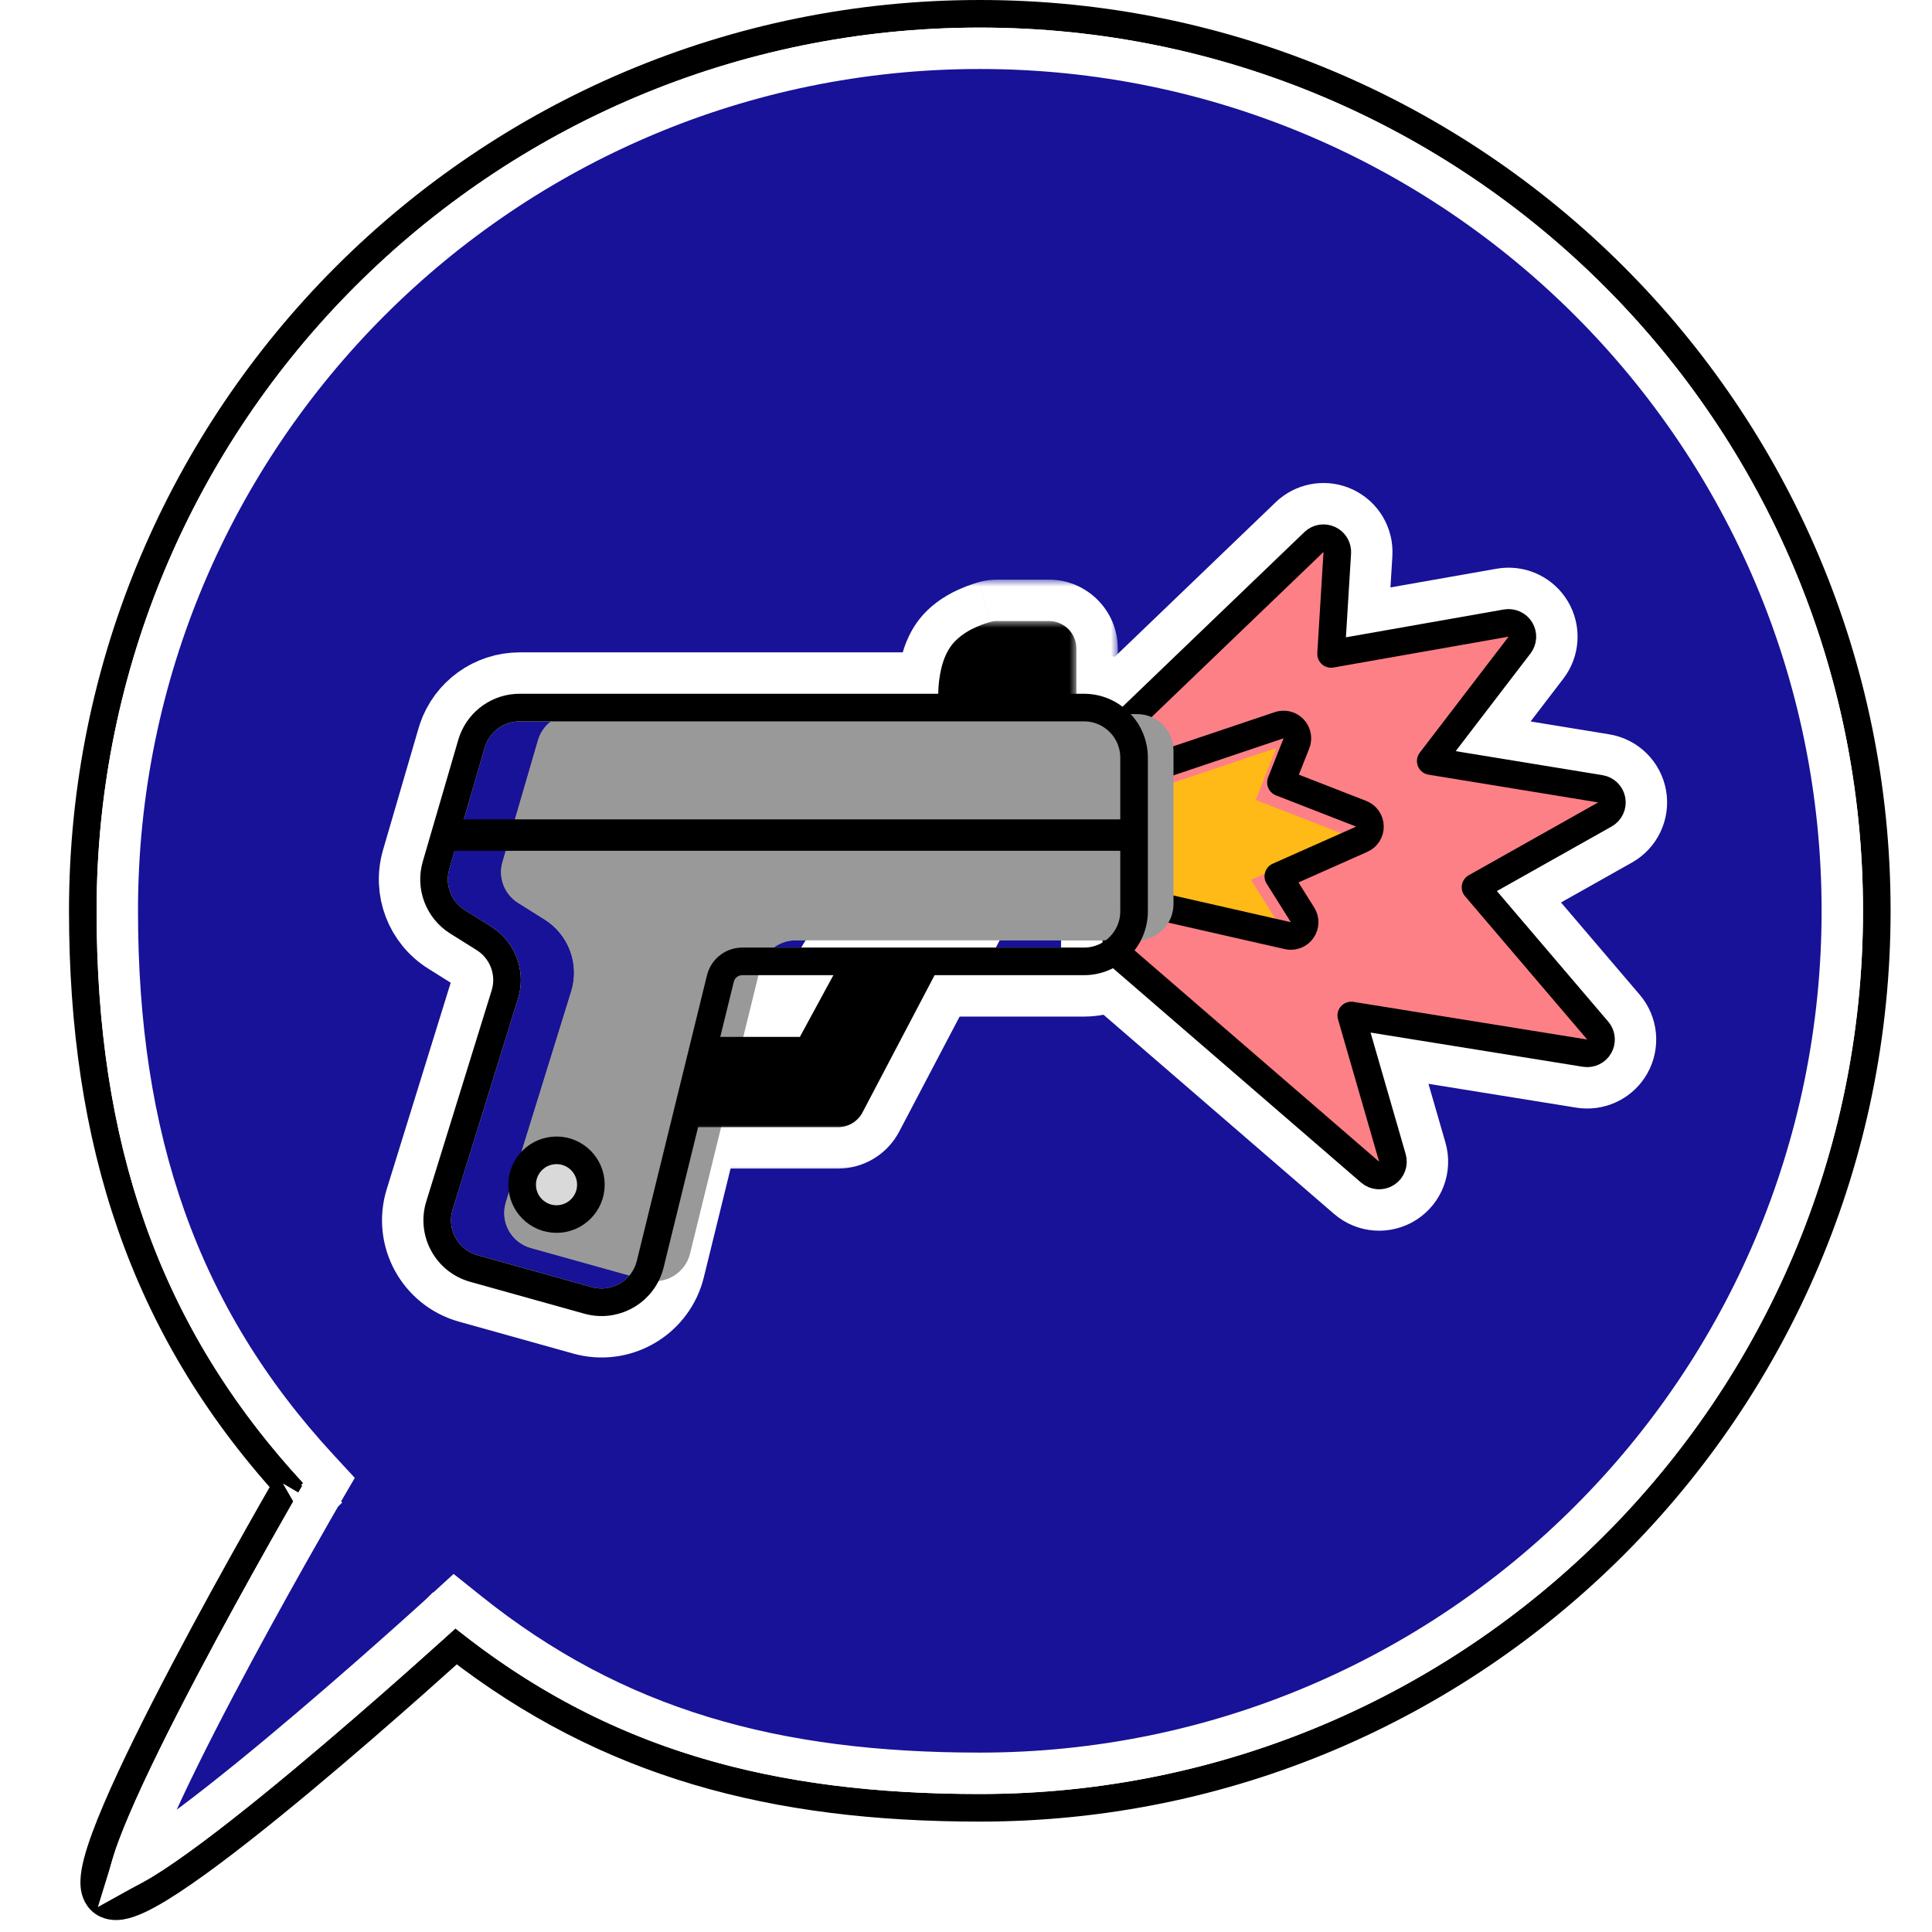 <svg width="140" height="140" viewBox="0 0 140 140" fill="none" xmlns="http://www.w3.org/2000/svg">
<path d="M71 1C106.899 1 136 30.102 136 66C136 101.899 106.899 131 71 131C56.026 131 44.034 127.845 33.047 119.307C32.937 119.406 32.814 119.519 32.678 119.642C32.043 120.214 31.134 121.028 30.038 121.999C27.846 123.94 24.901 126.51 21.891 129.019C18.885 131.523 15.795 133.984 13.319 135.697C12.088 136.55 10.97 137.245 10.071 137.664C9.628 137.871 9.18 138.038 8.767 138.104C8.391 138.163 7.765 138.179 7.293 137.707C6.862 137.276 6.819 136.684 6.828 136.315C6.838 135.893 6.928 135.409 7.06 134.906C7.324 133.891 7.809 132.598 8.424 131.154C9.659 128.256 11.487 124.603 13.365 121.034C15.246 117.46 17.189 113.952 18.66 111.338C19.396 110.03 20.015 108.945 20.449 108.188C20.57 107.977 20.677 107.792 20.768 107.634C10.373 96.126 6 82.707 6 66C6 30.102 35.102 1 71 1Z" stroke="black" stroke-width="2"/>
<path d="M71 3.5C105.518 3.5 133.5 31.482 133.5 66C133.5 100.518 105.518 128.5 71 128.5C56.135 128.5 44.557 125.326 33.938 116.829L32.935 116.027L31.988 116.893H31.987L31.973 116.907C31.962 116.917 31.945 116.932 31.924 116.951C31.881 116.99 31.817 117.049 31.733 117.125C31.566 117.277 31.319 117.5 31.004 117.784C30.374 118.352 29.471 119.162 28.381 120.127C26.2 122.059 23.274 124.611 20.29 127.098C17.298 129.591 14.277 131.993 11.896 133.642C11.003 134.26 10.23 134.75 9.604 135.095C9.843 134.311 10.223 133.31 10.724 132.135C11.918 129.333 13.707 125.751 15.577 122.198C17.443 118.653 19.374 115.166 20.839 112.563C21.571 111.263 22.185 110.184 22.617 109.432C22.833 109.055 23.003 108.76 23.119 108.56C23.177 108.459 23.222 108.383 23.252 108.331C23.267 108.306 23.278 108.286 23.285 108.273C23.289 108.267 23.292 108.262 23.294 108.259C23.295 108.257 23.296 108.257 23.296 108.256L23.297 108.255C23.297 108.255 23.297 108.254 22 107.5L23.297 108.254L23.855 107.296L23.102 106.481C12.851 95.396 8.5 82.462 8.5 66C8.5 31.482 36.482 3.5 71 3.5Z" fill="#171297" stroke="white" stroke-width="3"/>
<path d="M94.317 38.069C95.054 37.463 96.08 37.326 96.956 37.731C97.89 38.164 98.464 39.125 98.401 40.152L98.068 45.578L108.885 43.674L109.075 43.648C110.025 43.555 110.954 44.013 111.455 44.839C111.99 45.72 111.929 46.838 111.303 47.656L106.389 54.072L116.209 55.679C117.257 55.85 118.081 56.665 118.267 57.71C118.452 58.755 117.956 59.803 117.031 60.324L109.245 64.708L116.919 73.706C117.599 74.503 117.709 75.641 117.195 76.554C116.714 77.41 115.78 77.899 114.812 77.819L114.618 77.796L100.016 75.442L102.34 83.488C102.647 84.552 102.219 85.69 101.287 86.287C100.355 86.884 99.141 86.797 98.304 86.073L80.245 70.47C79.663 69.966 79.345 69.223 79.383 68.454L80.172 52.587L80.195 52.35C80.275 51.802 80.535 51.294 80.938 50.908L94.174 38.196L94.317 38.069Z" fill="#FD8087" stroke="white" stroke-width="5" stroke-linejoin="round"/>
<g filter="url(#filter0_i_275_181)">
<path d="M78.549 52.273H37.654C36.485 52.273 35.457 53.044 35.13 54.166L32.557 62.987C32.227 64.117 32.688 65.327 33.685 65.952L35.603 67.154C37.355 68.252 38.148 70.391 37.536 72.366L32.801 87.647C32.362 89.062 33.179 90.56 34.606 90.958L42.886 93.27C44.316 93.669 45.793 92.806 46.147 91.365L51.232 70.668C51.521 69.492 52.575 68.666 53.786 68.666H78.549C80.001 68.666 81.179 67.488 81.179 66.036V54.903C81.179 53.45 80.001 52.273 78.549 52.273Z" fill="#999999"/>
</g>
<path d="M78.549 49.773C81.382 49.773 83.679 52.069 83.679 54.903V66.035C83.679 68.868 81.382 71.165 78.549 71.165H53.786C53.741 71.165 53.7 71.189 53.677 71.225L53.66 71.265L48.575 91.961C47.906 94.686 45.181 96.351 42.476 95.744L42.214 95.678L33.934 93.365C31.15 92.588 29.558 89.667 30.413 86.906L35.148 71.626L35.193 71.458C35.367 70.672 35.063 69.854 34.419 69.37L34.275 69.273L32.357 68.071C30.413 66.852 29.515 64.49 30.157 62.287L32.73 53.466L32.793 53.263C33.493 51.185 35.446 49.773 37.654 49.773H78.549Z" stroke="white" stroke-width="5" stroke-linejoin="round"/>
<mask id="path-6-outside-1_275_181" maskUnits="userSpaceOnUse" x="64" y="42" width="17" height="13" fill="black">
<rect fill="white" x="64" y="42" width="17" height="13"/>
<path d="M76 50H70C70 50 70.054 48.606 70.546 47.968C71.028 47.34 72.273 47 72.273 47H76V50Z"/>
</mask>
<path d="M76 50H70C70 50 70.054 48.606 70.546 47.968C71.028 47.34 72.273 47 72.273 47H76V50Z" fill="#999999"/>
<path d="M70 50L65.004 49.805L64.801 55H70V50ZM76 50V55H81V50H76ZM76 47H81C81 44.239 78.761 42 76 42V47ZM72.273 47V42C71.828 42 71.385 42.059 70.956 42.177L72.273 47ZM70.546 47.968L74.509 51.016L74.509 51.016L70.546 47.968ZM70 50V55H76V50V45H70V50ZM76 50H81V47H76H71V50H76ZM76 47V42H72.273V47V52H76V47ZM72.273 47C70.956 42.177 70.955 42.177 70.954 42.177C70.954 42.177 70.953 42.177 70.952 42.178C70.951 42.178 70.95 42.178 70.948 42.179C70.946 42.179 70.943 42.18 70.941 42.181C70.935 42.182 70.929 42.184 70.923 42.185C70.911 42.189 70.898 42.193 70.883 42.197C70.853 42.206 70.818 42.216 70.778 42.228C70.698 42.252 70.598 42.283 70.48 42.323C70.252 42.399 69.934 42.515 69.576 42.672C69.084 42.889 67.639 43.545 66.582 44.92L70.546 47.968L74.509 51.016C74.162 51.467 73.83 51.688 73.747 51.742C73.637 51.813 73.58 51.836 73.604 51.825C73.618 51.819 73.641 51.81 73.661 51.803C73.668 51.801 73.668 51.801 73.659 51.804C73.653 51.805 73.646 51.808 73.634 51.811C73.629 51.813 73.622 51.814 73.615 51.816C73.611 51.818 73.607 51.819 73.603 51.82C73.601 51.82 73.599 51.821 73.597 51.822C73.596 51.822 73.594 51.822 73.593 51.822C73.593 51.823 73.592 51.823 73.592 51.823C73.591 51.823 73.59 51.823 72.273 47ZM70.546 47.968L66.582 44.92C65.537 46.279 65.252 47.856 65.163 48.361C65.096 48.744 65.058 49.08 65.037 49.32C65.025 49.443 65.018 49.547 65.013 49.629C65.01 49.67 65.008 49.705 65.007 49.735C65.006 49.749 65.006 49.763 65.005 49.775C65.005 49.78 65.005 49.786 65.004 49.791C65.004 49.794 65.004 49.796 65.004 49.798C65.004 49.8 65.004 49.801 65.004 49.802C65.004 49.803 65.004 49.803 65.004 49.804C65.004 49.804 65.004 49.805 70 50C74.996 50.195 74.996 50.196 74.996 50.196C74.996 50.197 74.996 50.197 74.996 50.198C74.996 50.199 74.996 50.2 74.996 50.201C74.996 50.203 74.996 50.205 74.996 50.207C74.996 50.211 74.995 50.214 74.995 50.217C74.995 50.224 74.995 50.229 74.995 50.234C74.994 50.242 74.994 50.247 74.994 50.249C74.993 50.252 74.994 50.242 74.996 50.224C74.999 50.183 75.006 50.131 75.014 50.086C75.023 50.029 75.023 50.057 74.992 50.149C74.975 50.201 74.854 50.567 74.509 51.016L70.546 47.968Z" fill="white" mask="url(#path-6-outside-1_275_181)"/>
<mask id="path-8-outside-2_275_181" maskUnits="userSpaceOnUse" x="45" y="66" width="29" height="19" fill="black">
<rect fill="white" x="45" y="66" width="29" height="19"/>
<path d="M59.153 77.136H52.789L52 79.679H60.73L65.289 71H62.484L59.153 77.136Z"/>
</mask>
<path d="M59.153 77.136H52.789L52 79.679H60.73L65.289 71H62.484L59.153 77.136Z" fill="#737373"/>
<path d="M52.789 77.136V72.136H49.105L48.014 75.654L52.789 77.136ZM59.153 77.136V82.136C60.986 82.136 62.672 81.133 63.547 79.522L59.153 77.136ZM62.484 71V66C60.651 66 58.964 67.003 58.09 68.615L62.484 71ZM65.289 71L69.716 73.325L73.563 66H65.289V71ZM60.73 79.679V84.679C62.588 84.679 64.293 83.648 65.157 82.004L60.73 79.679ZM52 79.679L47.225 78.197L45.213 84.679H52V79.679ZM52.789 77.136V82.136H59.153V77.136V72.136H52.789V77.136ZM59.153 77.136L63.547 79.522L66.878 73.385L62.484 71L58.09 68.615L54.758 74.751L59.153 77.136ZM62.484 71V76H65.289V71V66H62.484V71ZM65.289 71L60.862 68.675L56.304 77.353L60.73 79.679L65.157 82.004L69.716 73.325L65.289 71ZM60.73 79.679V74.679H52V79.679V84.679H60.73V79.679ZM52 79.679L56.775 81.161L57.564 78.618L52.789 77.136L48.014 75.654L47.225 78.197L52 79.679Z" fill="white" mask="url(#path-8-outside-2_275_181)"/>
<path d="M95.213 39.278C95.51 38.993 95.952 38.92 96.326 39.093C96.653 39.244 96.869 39.557 96.901 39.908L96.904 40.062L96.455 47.386L109.144 45.151C109.55 45.08 109.959 45.265 110.173 45.617C110.387 45.969 110.363 46.417 110.112 46.744L103.676 55.148L115.967 57.159C116.386 57.228 116.716 57.554 116.79 57.972C116.864 58.39 116.666 58.809 116.296 59.018L106.922 64.294L115.777 74.679L115.868 74.805C116.056 75.11 116.067 75.499 115.888 75.818C115.682 76.183 115.271 76.382 114.857 76.315L97.918 73.586L100.899 83.904C101.022 84.33 100.85 84.785 100.477 85.023C100.105 85.262 99.619 85.228 99.284 84.939L81.225 69.335C80.993 69.134 80.865 68.836 80.881 68.528L81.67 52.661L81.68 52.566C81.712 52.347 81.816 52.145 81.977 51.99L95.213 39.278Z" fill="#FD8087" stroke="black" stroke-width="2" stroke-linejoin="round"/>
<g filter="url(#filter1_i_275_181)">
<path d="M93.013 53.5L83.896 56.568V64.633L93.539 66.825L91.172 63.055L98.273 59.899L91.523 57.269L93.013 53.5Z" fill="#FFBA17"/>
</g>
<path d="M92.834 52.517C93.162 52.456 93.503 52.565 93.738 52.811C93.972 53.058 94.063 53.404 93.986 53.729L93.943 53.867L92.822 56.702L98.635 58.968C99.011 59.114 99.263 59.472 99.272 59.876C99.281 60.279 99.048 60.649 98.679 60.813L92.632 63.5L94.386 66.293C94.601 66.635 94.589 67.073 94.355 67.403C94.15 67.692 93.811 67.848 93.465 67.822L93.317 67.8L83.674 65.608C83.219 65.505 82.896 65.1 82.896 64.633V56.568C82.896 56.139 83.17 55.757 83.577 55.62L92.694 52.552L92.834 52.517Z" stroke="black" stroke-width="2" stroke-linejoin="round"/>
<g filter="url(#filter2_i_275_181)">
<path d="M78.549 52.273H37.654C36.485 52.273 35.457 53.044 35.13 54.166L32.557 62.987C32.227 64.117 32.688 65.327 33.685 65.952L35.603 67.154C37.355 68.252 38.148 70.391 37.536 72.366L32.801 87.647C32.362 89.062 33.179 90.56 34.606 90.958L42.886 93.27C44.316 93.669 45.793 92.806 46.147 91.365L51.232 70.668C51.521 69.492 52.575 68.666 53.786 68.666H78.549C80.001 68.666 81.179 67.488 81.179 66.036V54.903C81.179 53.45 80.001 52.273 78.549 52.273Z" fill="#999999"/>
</g>
<path d="M78.549 51.273C80.553 51.273 82.179 52.898 82.179 54.903V66.035C82.179 68.04 80.553 69.665 78.549 69.665H53.786C53.083 69.665 52.464 70.116 52.242 70.773L52.203 70.906L47.118 91.603C46.645 93.531 44.717 94.709 42.803 94.279L42.617 94.234L34.337 91.921C32.367 91.371 31.241 89.304 31.846 87.351L36.581 72.07L36.658 71.779C36.957 70.42 36.433 69.007 35.319 68.171L35.072 68.001L33.154 66.799C31.778 65.937 31.142 64.266 31.597 62.707L34.17 53.886L34.266 53.602C34.8 52.209 36.142 51.273 37.654 51.273H78.549Z" stroke="black" stroke-width="2" stroke-linejoin="round"/>
<path d="M32.877 60.513L81.266 60.513" stroke="black" stroke-width="2.279" stroke-linejoin="round"/>
<mask id="path-16-outside-3_275_181" maskUnits="userSpaceOnUse" x="67" y="45" width="11" height="7" fill="black">
<rect fill="white" x="67" y="45" width="11" height="7"/>
<path d="M76 50H70C70 50 70.054 48.606 70.546 47.968C71.028 47.34 72.273 47 72.273 47H76V50Z"/>
</mask>
<path d="M76 50H70C70 50 70.054 48.606 70.546 47.968C71.028 47.34 72.273 47 72.273 47H76V50Z" fill="#999999"/>
<path d="M70 50L68.001 49.922L67.921 52H70V50ZM76 50V52H78V50H76ZM76 47H78C78 45.895 77.105 45 76 45V47ZM72.273 47V45C72.095 45 71.918 45.024 71.746 45.071L72.273 47ZM70.546 47.968L72.131 49.187L72.131 49.187L70.546 47.968ZM70 50V52H76V50V48H70V50ZM76 50H78V47H76H74V50H76ZM76 47V45H72.273V47V49H76V47ZM72.273 47C71.746 45.071 71.746 45.071 71.745 45.071C71.745 45.071 71.745 45.071 71.744 45.071C71.744 45.071 71.743 45.071 71.743 45.072C71.742 45.072 71.74 45.072 71.739 45.072C71.737 45.073 71.734 45.074 71.731 45.075C71.725 45.077 71.717 45.079 71.708 45.081C71.691 45.086 71.669 45.093 71.642 45.101C71.589 45.117 71.519 45.139 71.435 45.167C71.269 45.222 71.039 45.306 70.785 45.418C70.365 45.602 69.528 46.01 68.96 46.749L70.546 47.968L72.131 49.187C72.064 49.273 72.032 49.278 72.11 49.228C72.177 49.184 72.275 49.132 72.396 49.079C72.513 49.028 72.624 48.987 72.707 48.959C72.747 48.946 72.777 48.936 72.794 48.931C72.803 48.928 72.808 48.927 72.809 48.927C72.809 48.927 72.809 48.927 72.808 48.927C72.807 48.927 72.806 48.928 72.804 48.928C72.804 48.928 72.803 48.928 72.802 48.929C72.802 48.929 72.801 48.929 72.801 48.929C72.801 48.929 72.8 48.929 72.8 48.929C72.8 48.929 72.8 48.929 72.273 47ZM70.546 47.968L68.96 46.749C68.395 47.484 68.199 48.419 68.118 48.879C68.069 49.16 68.041 49.411 68.024 49.592C68.016 49.683 68.011 49.759 68.007 49.815C68.005 49.843 68.004 49.866 68.003 49.884C68.003 49.893 68.002 49.901 68.002 49.907C68.002 49.911 68.002 49.913 68.002 49.916C68.002 49.917 68.002 49.918 68.002 49.919C68.002 49.92 68.002 49.92 68.002 49.921C68.002 49.921 68.001 49.921 68.001 49.921C68.001 49.922 68.001 49.922 70 50C71.999 50.078 71.999 50.078 71.999 50.078C71.999 50.079 71.998 50.079 71.998 50.079C71.998 50.08 71.998 50.08 71.998 50.08C71.998 50.081 71.998 50.082 71.998 50.082C71.998 50.083 71.998 50.084 71.998 50.085C71.998 50.086 71.998 50.085 71.998 50.084C71.998 50.081 71.999 50.074 71.999 50.063C72.001 50.04 72.004 50.002 72.008 49.953C72.017 49.852 72.033 49.715 72.059 49.568C72.085 49.417 72.117 49.288 72.149 49.192C72.186 49.081 72.195 49.103 72.131 49.187L70.546 47.968Z" fill="black" mask="url(#path-16-outside-3_275_181)"/>
<mask id="path-18-outside-4_275_181" maskUnits="userSpaceOnUse" x="49" y="69" width="20" height="13" fill="black">
<rect fill="white" x="49" y="69" width="20" height="13"/>
<path d="M59.153 77.136H52.789L52 79.679H60.73L65.289 71H62.484L59.153 77.136Z"/>
</mask>
<path d="M59.153 77.136H52.789L52 79.679H60.73L65.289 71H62.484L59.153 77.136Z" fill="#737373"/>
<path d="M52.789 77.136V75.136H51.316L50.879 76.544L52.789 77.136ZM59.153 77.136V79.136C59.886 79.136 60.56 78.735 60.91 78.091L59.153 77.136ZM62.484 71V69C61.75 69 61.076 69.401 60.726 70.046L62.484 71ZM65.289 71L67.06 71.93L68.599 69H65.289V71ZM60.73 79.679V81.679C61.474 81.679 62.156 81.266 62.501 80.609L60.73 79.679ZM52 79.679L50.09 79.086L49.285 81.679H52V79.679ZM52.789 77.136V79.136H59.153V77.136V75.136H52.789V77.136ZM59.153 77.136L60.91 78.091L64.242 71.954L62.484 71L60.726 70.046L57.395 76.182L59.153 77.136ZM62.484 71V73H65.289V71V69H62.484V71ZM65.289 71L63.518 70.07L58.96 78.749L60.73 79.679L62.501 80.609L67.06 71.93L65.289 71ZM60.73 79.679V77.679H52V79.679V81.679H60.73V79.679ZM52 79.679L53.91 80.271L54.699 77.729L52.789 77.136L50.879 76.544L50.09 79.086L52 79.679Z" fill="black" mask="url(#path-18-outside-4_275_181)"/>
<circle cx="40.328" cy="85.847" r="2.49" fill="#D9D9D9" stroke="black" stroke-width="2"/>
<defs>
<filter id="filter0_i_275_181" x="27.451" y="47.273" width="58.728" height="51.096" filterUnits="userSpaceOnUse" color-interpolation-filters="sRGB">
<feFlood flood-opacity="0" result="BackgroundImageFix"/>
<feBlend mode="normal" in="SourceGraphic" in2="BackgroundImageFix" result="shape"/>
<feColorMatrix in="SourceAlpha" type="matrix" values="0 0 0 0 0 0 0 0 0 0 0 0 0 0 0 0 0 0 127 0" result="hardAlpha"/>
<feOffset dx="3.857" dy="-0.526"/>
<feComposite in2="hardAlpha" operator="arithmetic" k2="-1" k3="1"/>
<feColorMatrix type="matrix" values="0 0 0 0 0 0 0 0 0 0 0 0 0 0 0 0 0 0 0.25 0"/>
<feBlend mode="normal" in2="shape" result="effect1_innerShadow_275_181"/>
</filter>
<filter id="filter1_i_275_181" x="81.721" y="51.5" width="18.552" height="17.5" filterUnits="userSpaceOnUse" color-interpolation-filters="sRGB">
<feFlood flood-opacity="0" result="BackgroundImageFix"/>
<feBlend mode="normal" in="SourceGraphic" in2="BackgroundImageFix" result="shape"/>
<feColorMatrix in="SourceAlpha" type="matrix" values="0 0 0 0 0 0 0 0 0 0 0 0 0 0 0 0 0 0 127 0" result="hardAlpha"/>
<feOffset dx="-0.526" dy="0.701"/>
<feGaussianBlur stdDeviation="0.088"/>
<feComposite in2="hardAlpha" operator="arithmetic" k2="-1" k3="1"/>
<feColorMatrix type="matrix" values="0 0 0 0 0.875 0 0 0 0 0 0 0 0 0 0 0 0 0 0.25 0"/>
<feBlend mode="normal" in2="shape" result="effect1_innerShadow_275_181"/>
</filter>
<filter id="filter2_i_275_181" x="30.451" y="50.273" width="52.727" height="45.096" filterUnits="userSpaceOnUse" color-interpolation-filters="sRGB">
<feFlood flood-opacity="0" result="BackgroundImageFix"/>
<feBlend mode="normal" in="SourceGraphic" in2="BackgroundImageFix" result="shape"/>
<feColorMatrix in="SourceAlpha" type="matrix" values="0 0 0 0 0 0 0 0 0 0 0 0 0 0 0 0 0 0 127 0" result="hardAlpha"/>
<feOffset dx="3.857" dy="-0.526"/>
<feComposite in2="hardAlpha" operator="arithmetic" k2="-1" k3="1"/>
<feColorMatrix type="matrix" values="0 0 0 0 0 0 0 0 0 0 0 0 0 0 0 0 0 0 0.25 0"/>
<feBlend mode="normal" in2="shape" result="effect1_innerShadow_275_181"/>
</filter>
</defs>
</svg>
